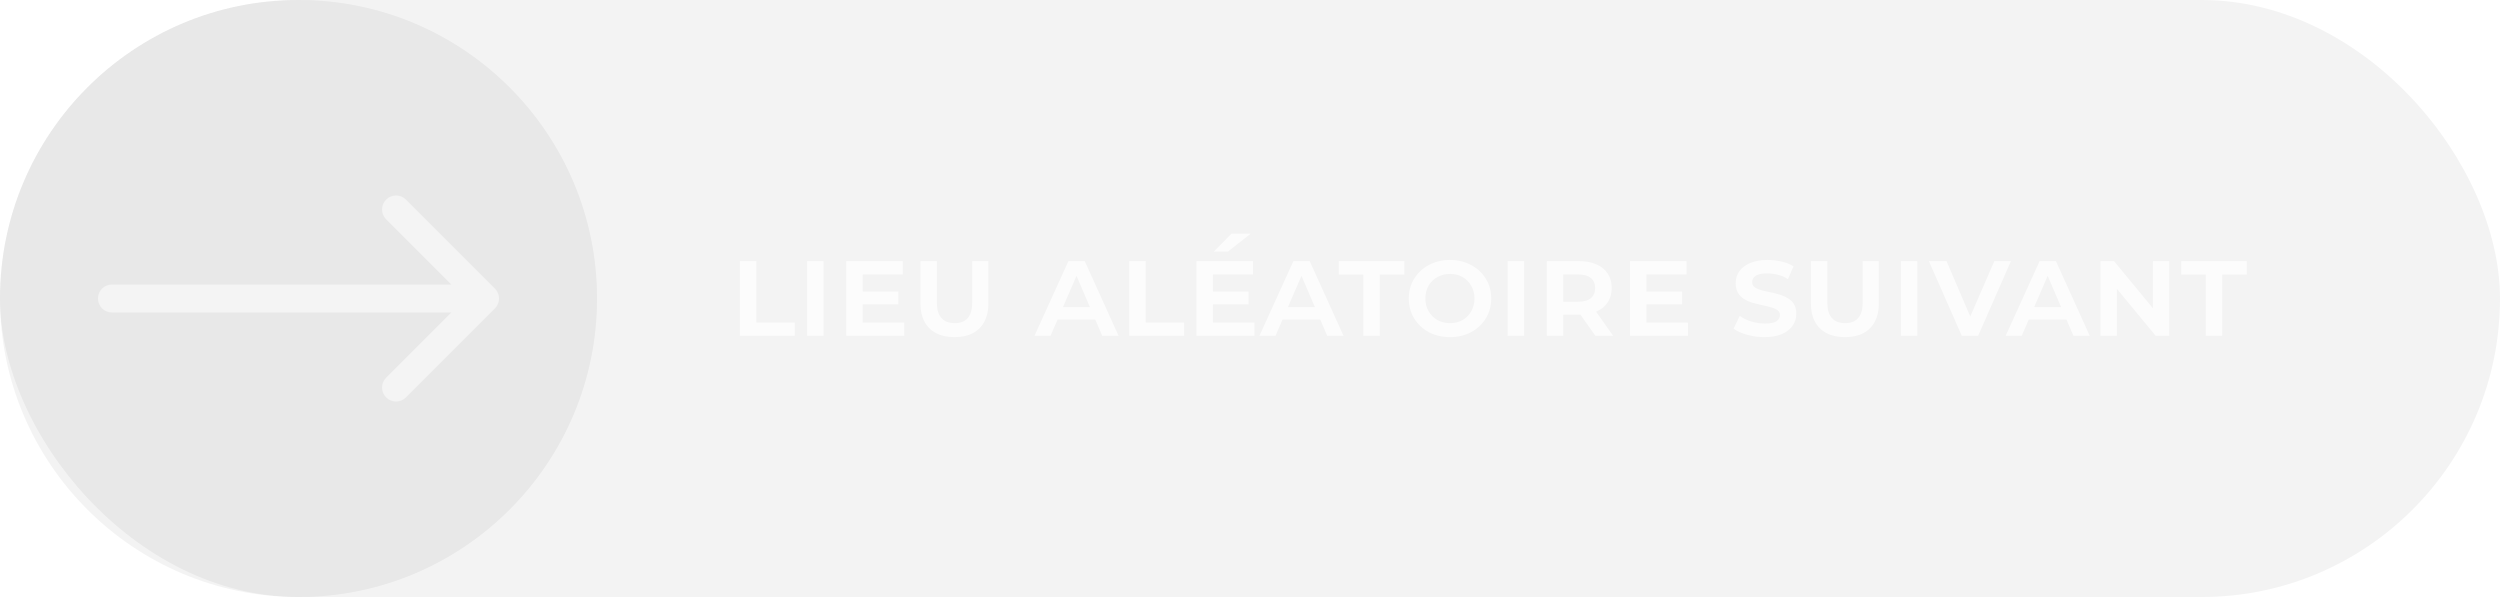 <svg width="268" height="64" viewBox="0 0 268 64" fill="none" xmlns="http://www.w3.org/2000/svg">
<g filter="url(#filter0_b_16_18)">
<rect width="268" height="64" rx="32" fill="black" fill-opacity="0.05"/>
<path opacity="0.75" d="M79.316 36V27.992H81.08V34.572H85.196V36H79.316ZM86.521 36V27.992H88.285V36H86.521ZM92.244 31.254H96.304V32.626H92.244V31.254ZM92.482 34.586H96.934V36H90.718V27.992H96.78V29.42H92.482V34.586ZM102.327 36.14C101.562 36.14 100.904 36 100.353 35.72C99.812 35.431 99.396 35.02 99.107 34.488C98.818 33.947 98.673 33.307 98.673 32.57V27.992H100.437V32.514C100.437 33.205 100.6 33.732 100.927 34.096C101.254 34.46 101.725 34.642 102.341 34.642C102.948 34.642 103.41 34.465 103.727 34.11C104.054 33.746 104.217 33.214 104.217 32.514V27.992H105.953V32.57C105.953 33.307 105.808 33.947 105.519 34.488C105.239 35.02 104.828 35.431 104.287 35.72C103.746 36 103.092 36.14 102.327 36.14ZM110.895 36L114.535 27.992H116.285L119.911 36H118.161L115.109 28.888H115.697L112.617 36H110.895ZM112.701 34.264L113.177 32.92H117.349L117.825 34.264H112.701ZM121.056 36V27.992H122.82V34.572H126.936V36H121.056ZM129.787 31.254H133.847V32.626H129.787V31.254ZM130.025 34.586H134.477V36H128.261V27.992H134.323V29.42H130.025V34.586ZM130.123 26.97L132.013 25.052H134.071L131.635 26.97H130.123ZM135.012 36L138.652 27.992H140.402L144.028 36H142.278L139.226 28.888H139.814L136.734 36H135.012ZM136.818 34.264L137.294 32.92H141.466L141.942 34.264H136.818ZM146.151 36V29.434H143.519V27.992H150.547V29.434H147.915V36H146.151ZM155.447 36.14C154.598 36.14 153.837 35.963 153.165 35.608C152.502 35.244 151.98 34.749 151.597 34.124C151.214 33.499 151.023 32.789 151.023 31.996C151.023 31.203 151.214 30.498 151.597 29.882C151.98 29.257 152.502 28.767 153.165 28.412C153.837 28.048 154.593 27.866 155.433 27.866C156.282 27.866 157.038 28.048 157.701 28.412C158.373 28.767 158.9 29.257 159.283 29.882C159.666 30.498 159.857 31.203 159.857 31.996C159.857 32.789 159.666 33.499 159.283 34.124C158.9 34.749 158.373 35.244 157.701 35.608C157.038 35.963 156.287 36.14 155.447 36.14ZM155.433 34.642C155.946 34.642 156.399 34.53 156.791 34.306C157.192 34.073 157.505 33.755 157.729 33.354C157.953 32.953 158.065 32.5 158.065 31.996C158.065 31.483 157.948 31.03 157.715 30.638C157.491 30.237 157.183 29.924 156.791 29.7C156.399 29.476 155.951 29.364 155.447 29.364C154.943 29.364 154.49 29.476 154.089 29.7C153.688 29.924 153.37 30.237 153.137 30.638C152.913 31.03 152.801 31.483 152.801 31.996C152.801 32.5 152.913 32.953 153.137 33.354C153.37 33.755 153.688 34.073 154.089 34.306C154.49 34.53 154.938 34.642 155.433 34.642ZM161.62 36V27.992H163.384V36H161.62ZM165.818 36V27.992H169.276C169.994 27.992 170.615 28.109 171.138 28.342C171.66 28.566 172.062 28.893 172.342 29.322C172.631 29.751 172.776 30.269 172.776 30.876C172.776 31.473 172.631 31.987 172.342 32.416C172.062 32.845 171.66 33.172 171.138 33.396C170.615 33.62 169.994 33.732 169.276 33.732H166.798L167.582 32.962V36H165.818ZM171.026 36L168.968 33.088H170.872L172.93 36H171.026ZM167.582 33.172L166.938 32.346H169.15C169.766 32.346 170.228 32.22 170.536 31.968C170.844 31.707 170.998 31.343 170.998 30.876C170.998 30.409 170.844 30.05 170.536 29.798C170.228 29.546 169.766 29.42 169.15 29.42H166.938L167.582 28.608V33.172ZM176.258 31.254H180.318V32.626H176.258V31.254ZM176.496 34.586H180.948V36H174.732V27.992H180.794V29.42H176.496V34.586ZM192.562 33.634C192.562 34.138 192.422 34.577 192.142 34.95C191.871 35.323 191.484 35.617 190.98 35.832C190.476 36.037 189.86 36.14 189.132 36.14C188.507 36.14 187.891 36.056 187.284 35.888C186.687 35.72 186.206 35.501 185.842 35.23L186.5 33.858C186.836 34.11 187.247 34.311 187.732 34.46C188.217 34.609 188.712 34.684 189.216 34.684C189.813 34.684 190.229 34.595 190.462 34.418C190.695 34.241 190.812 34.031 190.812 33.788C190.812 33.564 190.723 33.387 190.546 33.256C190.378 33.125 190.149 33.023 189.86 32.948C189.58 32.864 189.272 32.789 188.936 32.724C188.6 32.649 188.264 32.565 187.928 32.472C187.592 32.379 187.284 32.248 187.004 32.08C186.724 31.912 186.495 31.688 186.318 31.408C186.15 31.128 186.066 30.773 186.066 30.344C186.066 29.849 186.206 29.415 186.486 29.042C186.766 28.669 187.158 28.379 187.662 28.174C188.175 27.969 188.777 27.866 189.468 27.866C189.963 27.866 190.457 27.922 190.952 28.034C191.456 28.137 191.895 28.309 192.268 28.552L191.666 29.924C191.311 29.691 190.938 29.532 190.546 29.448C190.163 29.355 189.785 29.308 189.412 29.308C188.852 29.308 188.446 29.397 188.194 29.574C187.951 29.751 187.83 29.975 187.83 30.246C187.83 30.47 187.914 30.647 188.082 30.778C188.259 30.909 188.488 31.016 188.768 31.1C189.048 31.175 189.356 31.245 189.692 31.31C190.037 31.375 190.373 31.459 190.7 31.562C191.036 31.655 191.344 31.786 191.624 31.954C191.913 32.113 192.142 32.327 192.31 32.598C192.478 32.869 192.562 33.214 192.562 33.634ZM197.784 36.14C197.019 36.14 196.361 36 195.81 35.72C195.269 35.431 194.853 35.02 194.564 34.488C194.275 33.947 194.13 33.307 194.13 32.57V27.992H195.894V32.514C195.894 33.205 196.057 33.732 196.384 34.096C196.711 34.46 197.182 34.642 197.798 34.642C198.405 34.642 198.867 34.465 199.184 34.11C199.511 33.746 199.674 33.214 199.674 32.514V27.992H201.41V32.57C201.41 33.307 201.265 33.947 200.976 34.488C200.696 35.02 200.285 35.431 199.744 35.72C199.203 36 198.549 36.14 197.784 36.14ZM203.771 36V27.992H205.535V36H203.771ZM210.306 36L206.778 27.992H208.668L211.748 35.174H210.67L213.792 27.992H215.57L212.056 36H210.306ZM215.006 36L218.646 27.992H220.396L224.022 36H222.272L219.22 28.888H219.808L216.728 36H215.006ZM216.812 34.264L217.288 32.92H221.46L221.936 34.264H216.812ZM225.167 36V27.992H226.623L231.453 33.844H230.795V27.992H232.545V36H231.089L226.259 30.148H226.931V36H225.167ZM236.454 36V29.434H233.822V27.992H240.85V29.434H238.218V36H236.454Z" fill="white"/>
<g filter="url(#filter1_b_16_18)">
<circle cx="32" cy="32" r="32" fill="black" fill-opacity="0.05"/>
</g>
<path opacity="0.5" d="M12 30.5C11.172 30.5 10.5 31.172 10.5 32C10.5 32.828 11.172 33.5 12 33.5V30.5ZM53.061 33.061C53.646 32.475 53.646 31.525 53.061 30.939L43.515 21.393C42.929 20.808 41.979 20.808 41.393 21.393C40.808 21.979 40.808 22.929 41.393 23.515L49.879 32L41.393 40.485C40.808 41.071 40.808 42.021 41.393 42.607C41.979 43.192 42.929 43.192 43.515 42.607L53.061 33.061ZM12 33.5H52V30.5H12V33.5Z" fill="white"/>
</g>
<defs>
<filter id="filter0_b_16_18" x="-40" y="-40" width="348" height="144" filterUnits="userSpaceOnUse" color-interpolation-filters="sRGB">
<feFlood flood-opacity="0" result="BackgroundImageFix"/>
<feGaussianBlur in="BackgroundImageFix" stdDeviation="20"/>
<feComposite in2="SourceAlpha" operator="in" result="effect1_backgroundBlur_16_18"/>
<feBlend mode="normal" in="SourceGraphic" in2="effect1_backgroundBlur_16_18" result="shape"/>
</filter>
<filter id="filter1_b_16_18" x="-40" y="-40" width="144" height="144" filterUnits="userSpaceOnUse" color-interpolation-filters="sRGB">
<feFlood flood-opacity="0" result="BackgroundImageFix"/>
<feGaussianBlur in="BackgroundImageFix" stdDeviation="20"/>
<feComposite in2="SourceAlpha" operator="in" result="effect1_backgroundBlur_16_18"/>
<feBlend mode="normal" in="SourceGraphic" in2="effect1_backgroundBlur_16_18" result="shape"/>
</filter>
</defs>
</svg>
